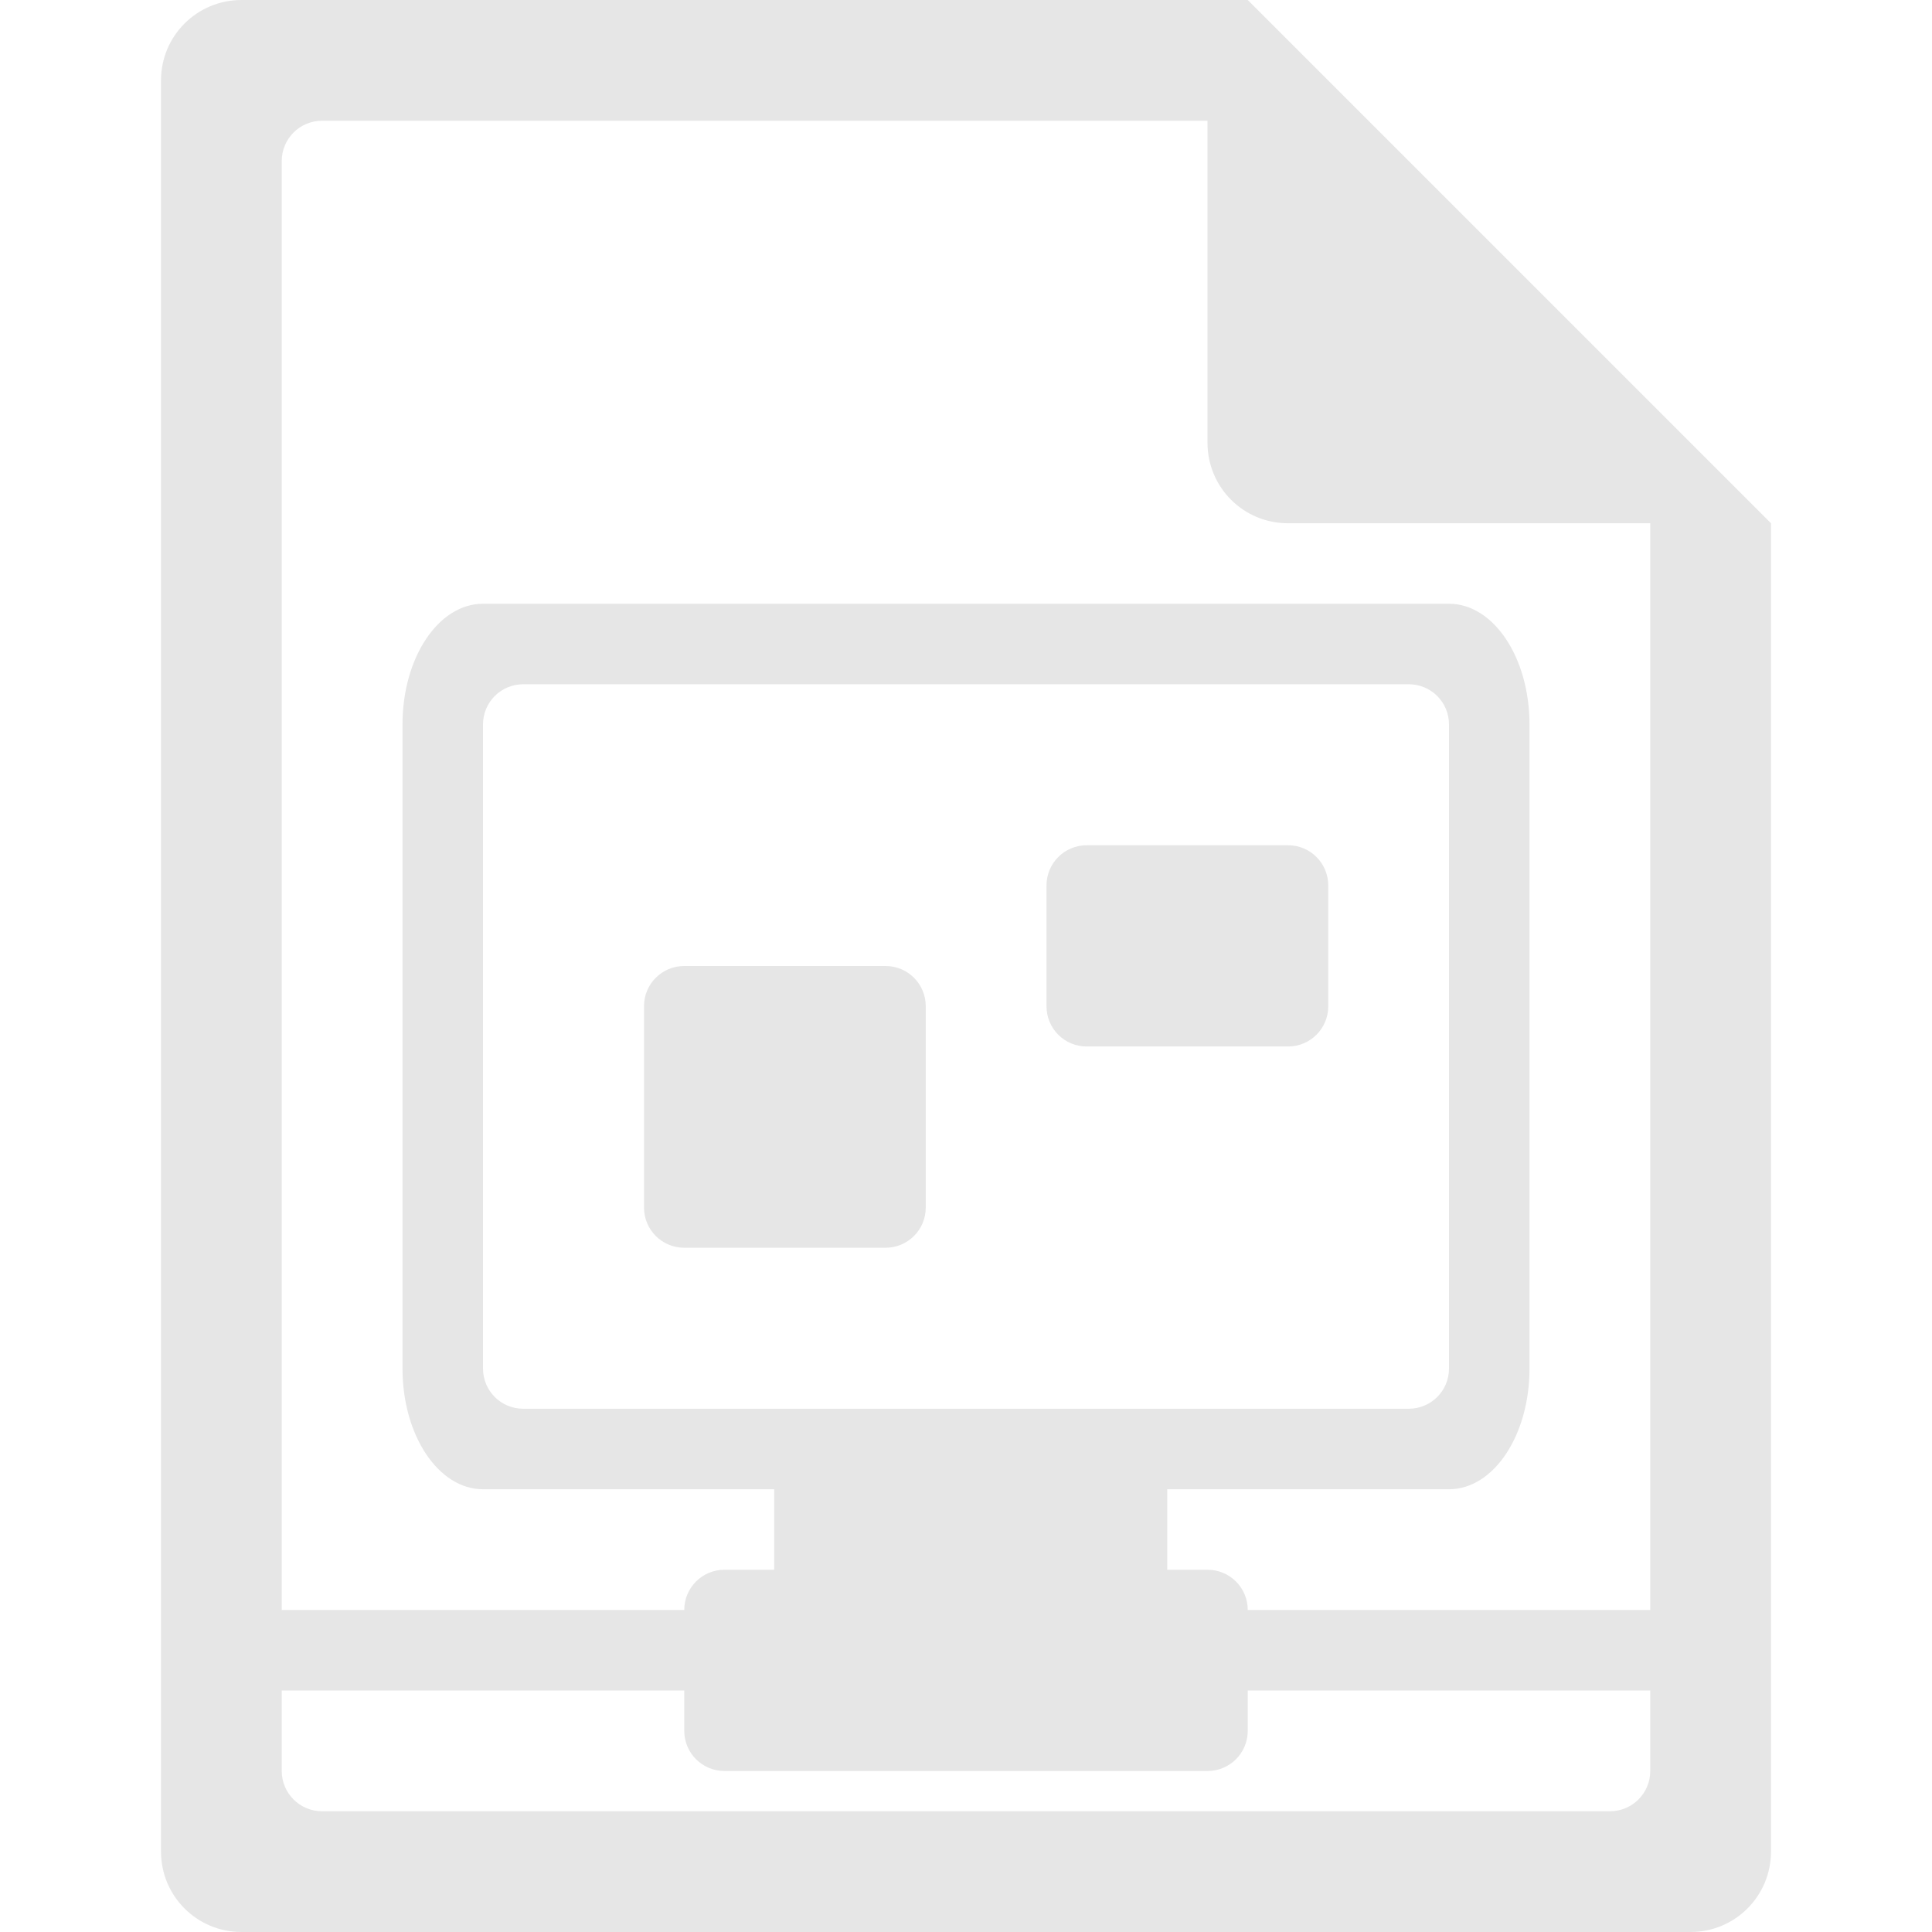 <?xml version="1.0" encoding="UTF-8" standalone="no"?>
<svg
   xmlns:dc="http://purl.org/dc/elements/1.1/"
   xmlns:cc="http://creativecommons.org/ns#"
   xmlns:rdf="http://www.w3.org/1999/02/22-rdf-syntax-ns#"
   xmlns:svg="http://www.w3.org/2000/svg"
   xmlns="http://www.w3.org/2000/svg"
   xmlns:sodipodi="http://sodipodi.sourceforge.net/DTD/sodipodi-0.dtd"
   xmlns:inkscape="http://www.inkscape.org/namespaces/inkscape"
   width="48"
   height="48"
   version="1.1"
   id="svg6"
   sodipodi:docname="application-x-remote-connection.svg"
   inkscape:version="0.92.5 (2060ec1f9f, 2020-04-08)">
  <defs
     id="defs8">
  <style
     id="current-color-scheme"
     type="text/css">
      .ColorScheme-Highlight {
        color:#e6e6e6;
      }
  </style>
  </defs>
  <path
     class="ColorScheme-Highlight"
     style="fill:currentColor"
     d="M 6,0 C 4.892,0 4,0.892 4,2 v 44 c 0,1.108 0.892,2 2,2 h 36 c 1.108,0 2,-0.892 2,-2 V 13 L 43.416,12.416 42,11 41,10 34,3 33,2 31.584,0.584 31.293,0.293 31,0 Z m 2,3 h 22 v 8 c 0,1.108 0.892,2 2,2 h 9 v 27 h -4 -3 -3 c 0,-0.554 -0.446,-1 -1,-1 h -1 v -2 h 7 c 1.108,0 2,-1.338 2,-3 V 18 c 0,-1.662 -0.892,-3 -2,-3 H 12 c -1.108,0 -2,1.338 -2,3 v 16 c 0,1.662 0.892,3 2,3 h 7.234 v 2 H 18 c -0.554,0 -1,0.446 -1,1 H 14 12 10 7 V 4 C 7,3.723 7.112,3.474 7.293,3.293 7.474,3.112 7.723,3 8,3 Z m 5,14 h 22 c 0.554,0 1,0.446 1,1 v 16 c 0,0.554 -0.446,1 -1,1 H 13 c -0.554,0 -1,-0.446 -1,-1 V 18 c 0,-0.554 0.446,-1 1,-1 z m 14,4 c -0.554,0 -1,0.446 -1,1 v 3 c 0,0.554 0.446,1 1,1 h 5 c 0.554,0 1,-0.446 1,-1 v -3 c 0,-0.554 -0.446,-1 -1,-1 z m -10,3 c -0.554,0 -1,0.446 -1,1 v 5 c 0,0.554 0.446,1 1,1 h 5 c 0.554,0 1,-0.446 1,-1 v -5 c 0,-0.554 -0.446,-1 -1,-1 z M 7,42 h 3 2 2 3 v 1 c 0,0.554 0.446,1 1,1 h 12 c 0.554,0 1,-0.446 1,-1 v -1 h 3 2 1 4 v 2 c 0,0.277 -0.112,0.526 -0.293,0.707 C 40.526,44.888 40.277,45 40,45 H 8 C 7.723,45 7.474,44.888 7.293,44.707 7.112,44.526 7,44.277 7,44 Z"
     id="path816"
     inkscape:connector-curvature="0" />
</svg>
